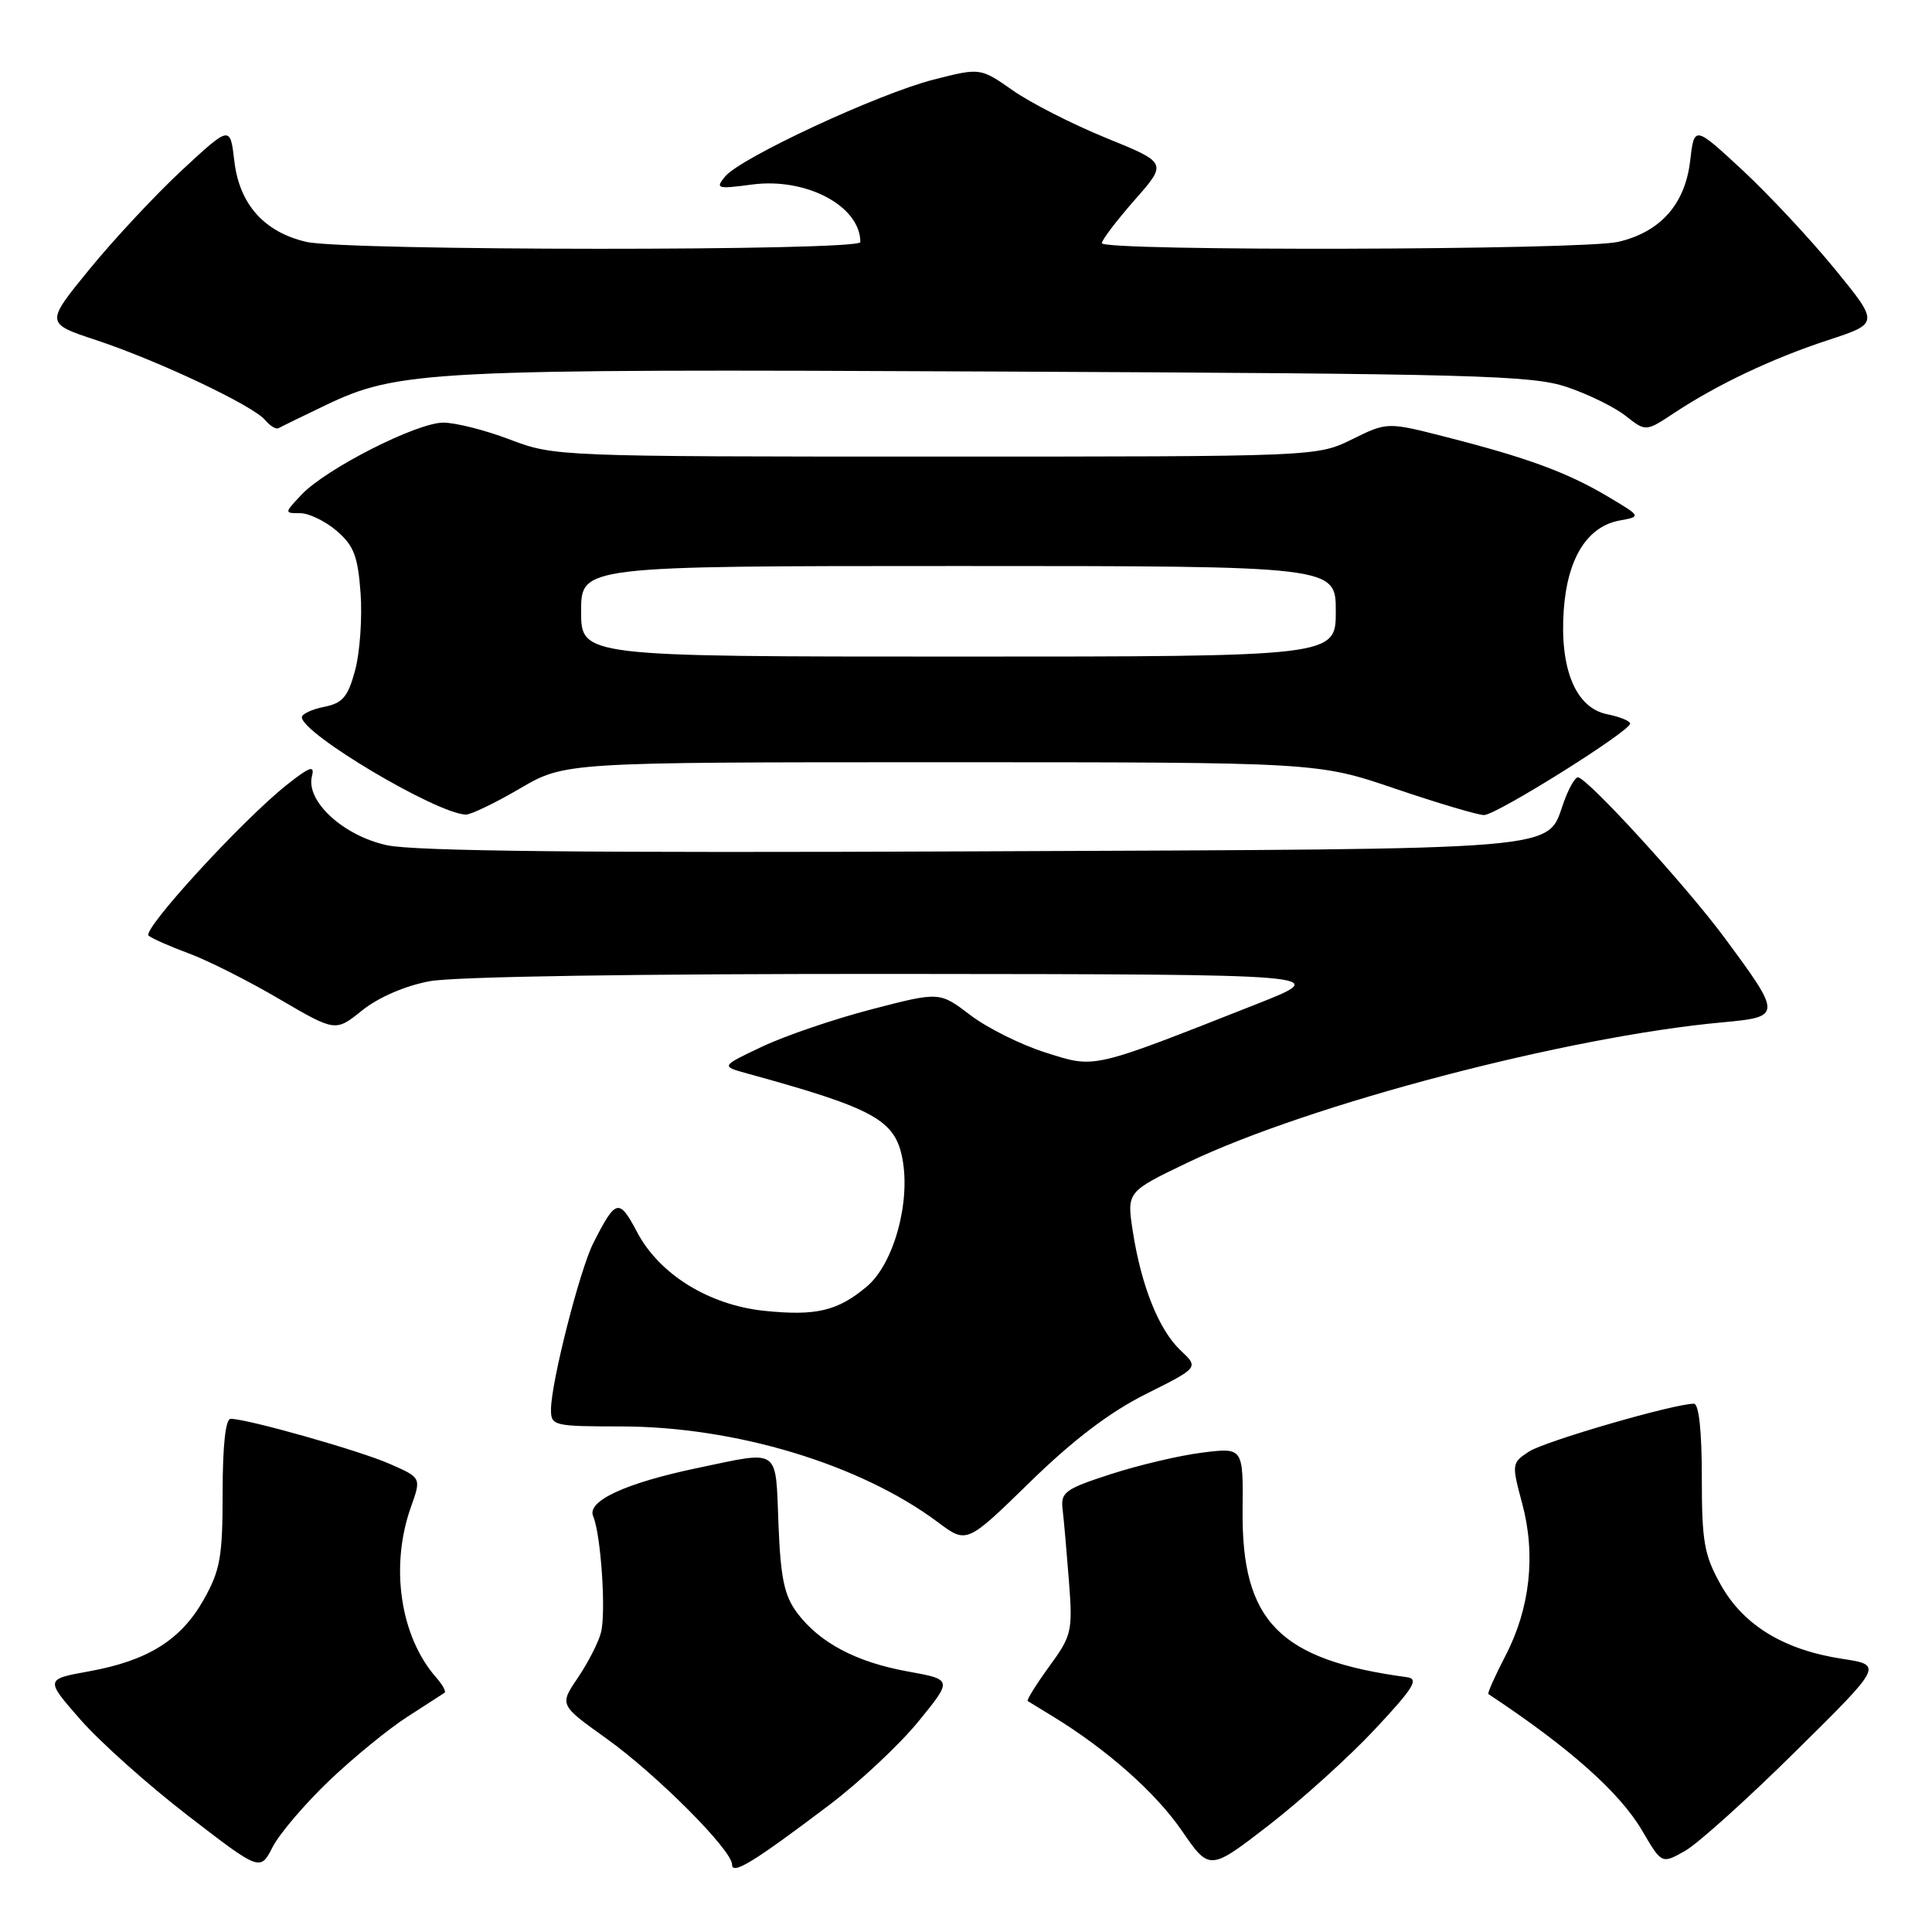<?xml version="1.0" encoding="UTF-8" standalone="no"?>
<!DOCTYPE svg PUBLIC "-//W3C//DTD SVG 1.1//EN" "http://www.w3.org/Graphics/SVG/1.1/DTD/svg11.dtd" >
<svg xmlns="http://www.w3.org/2000/svg" xmlns:xlink="http://www.w3.org/1999/xlink" version="1.1" viewBox="0 0 256 256">
 <g >
 <path fill="currentColor"
d=" M 43.65 235.92 C 46.87 232.86 51.52 229.05 54.00 227.47 C 56.48 225.88 58.68 224.45 58.91 224.30 C 59.14 224.14 58.63 223.22 57.78 222.26 C 53.02 216.82 51.65 207.53 54.46 199.66 C 55.83 195.81 55.83 195.81 51.66 193.98 C 47.68 192.22 32.77 188.00 30.56 188.00 C 29.89 188.00 29.50 191.54 29.50 197.75 C 29.50 206.30 29.19 208.05 27.00 211.95 C 23.99 217.30 19.59 220.05 11.80 221.46 C 5.98 222.51 5.98 222.51 10.66 227.86 C 13.23 230.80 19.64 236.53 24.90 240.58 C 34.48 247.96 34.48 247.96 36.13 244.73 C 37.05 242.95 40.43 238.99 43.65 235.92 Z  M 109.83 239.21 C 113.87 236.16 119.20 231.16 121.69 228.11 C 126.22 222.55 126.22 222.55 120.30 221.48 C 113.43 220.24 108.57 217.66 105.60 213.68 C 103.92 211.42 103.43 209.08 103.15 201.93 C 102.75 191.72 103.45 192.21 92.50 194.50 C 82.88 196.51 77.72 198.89 78.60 200.92 C 79.62 203.29 80.32 213.59 79.64 216.29 C 79.32 217.58 77.94 220.28 76.59 222.28 C 74.12 225.91 74.12 225.91 80.31 230.33 C 86.98 235.10 97.00 245.14 97.00 247.06 C 97.00 248.50 99.88 246.73 109.83 239.21 Z  M 182.20 229.12 C 187.29 223.68 188.05 222.46 186.45 222.24 C 169.53 219.96 164.52 214.88 164.65 200.15 C 164.73 191.80 164.73 191.80 159.30 192.48 C 156.32 192.85 150.87 194.14 147.19 195.33 C 141.11 197.30 140.53 197.73 140.80 200.00 C 140.97 201.38 141.34 205.65 141.64 209.50 C 142.15 216.17 142.02 216.71 139.01 220.84 C 137.28 223.23 136.00 225.28 136.18 225.40 C 136.35 225.51 137.85 226.43 139.50 227.43 C 146.65 231.80 153.10 237.50 156.56 242.52 C 160.27 247.92 160.27 247.92 168.15 241.83 C 172.47 238.48 178.80 232.76 182.20 229.12 Z  M 237.93 232.06 C 249.50 220.63 249.50 220.63 244.09 219.80 C 236.37 218.62 231.01 215.35 228.01 209.99 C 225.81 206.05 225.50 204.31 225.50 195.75 C 225.50 189.59 225.11 186.00 224.45 186.00 C 221.81 186.00 204.70 190.97 202.60 192.34 C 200.31 193.84 200.29 193.98 201.69 199.19 C 203.53 206.00 202.75 213.09 199.49 219.38 C 198.09 222.08 197.07 224.36 197.22 224.47 C 207.99 231.60 214.62 237.50 217.60 242.58 C 220.19 247.00 220.19 247.00 223.28 245.25 C 224.98 244.29 231.57 238.35 237.93 232.06 Z  M 151.85 184.71 C 158.85 181.21 158.85 181.21 156.45 178.95 C 153.58 176.26 151.24 170.45 150.11 163.21 C 149.29 157.92 149.29 157.92 157.39 154.04 C 173.53 146.31 207.74 137.34 228.19 135.47 C 236.14 134.74 236.15 134.58 228.46 124.19 C 223.38 117.33 210.28 103.00 209.07 103.00 C 208.70 103.00 207.87 104.46 207.22 106.25 C 204.85 112.80 208.83 112.47 129.00 112.81 C 77.86 113.03 54.96 112.79 51.29 112.00 C 45.46 110.74 40.47 106.13 41.34 102.82 C 41.72 101.35 41.04 101.59 38.01 103.99 C 32.12 108.66 18.79 123.20 19.69 123.98 C 20.14 124.36 22.53 125.41 25.01 126.33 C 27.49 127.24 32.88 129.95 36.98 132.36 C 44.45 136.73 44.45 136.73 47.99 133.88 C 50.14 132.16 53.66 130.63 56.91 130.02 C 60.18 129.40 84.59 129.02 119.39 129.05 C 176.50 129.10 176.50 129.10 166.50 133.05 C 144.40 141.76 145.21 141.57 138.55 139.47 C 135.31 138.45 130.82 136.22 128.58 134.51 C 124.50 131.40 124.50 131.40 115.52 133.73 C 110.59 135.01 104.06 137.23 101.02 138.67 C 95.50 141.28 95.50 141.28 99.00 142.24 C 115.85 146.87 118.61 148.39 119.58 153.57 C 120.67 159.37 118.40 167.49 114.86 170.47 C 110.99 173.72 108.13 174.40 101.27 173.69 C 93.96 172.93 87.38 168.87 84.43 163.28 C 82.02 158.73 81.61 158.83 78.62 164.71 C 76.82 168.25 73.02 183.19 73.01 186.75 C 73.00 188.92 73.32 189.00 82.25 189.01 C 97.46 189.02 114.00 194.02 124.30 201.72 C 128.10 204.56 128.10 204.56 136.47 196.39 C 142.22 190.78 147.05 187.11 151.85 184.71 Z  M 68.86 104.50 C 74.84 101.00 74.84 101.00 124.70 101.00 C 174.57 101.00 174.57 101.00 184.86 104.50 C 190.52 106.42 195.82 108.00 196.64 108.00 C 198.27 108.00 215.99 96.90 216.00 95.88 C 216.00 95.53 214.63 94.98 212.96 94.64 C 208.79 93.81 206.64 88.63 207.21 80.77 C 207.70 73.95 210.33 69.75 214.61 68.97 C 217.50 68.44 217.50 68.44 212.97 65.75 C 207.61 62.58 202.36 60.65 191.67 57.92 C 183.82 55.91 183.82 55.91 179.16 58.21 C 174.50 60.50 174.50 60.50 124.00 60.50 C 74.05 60.50 73.44 60.48 67.59 58.25 C 64.35 57.01 60.36 56.00 58.74 56.00 C 55.22 56.00 43.16 62.13 39.94 65.56 C 37.66 67.99 37.66 68.00 39.77 68.00 C 40.94 68.00 43.12 69.06 44.62 70.35 C 46.89 72.30 47.42 73.70 47.78 78.61 C 48.01 81.86 47.69 86.45 47.06 88.80 C 46.10 92.35 45.41 93.17 42.95 93.66 C 41.33 93.98 40.00 94.61 40.00 95.04 C 40.00 97.20 57.74 107.75 61.70 107.94 C 62.35 107.97 65.58 106.42 68.86 104.50 Z  M 43.00 53.76 C 52.77 49.07 56.53 48.87 132.00 49.23 C 195.48 49.52 203.01 49.73 207.61 51.28 C 210.42 52.22 213.93 53.94 215.40 55.10 C 218.08 57.21 218.08 57.21 221.84 54.72 C 227.58 50.93 234.79 47.51 242.25 45.06 C 249.00 42.84 249.00 42.84 243.10 35.62 C 239.85 31.65 234.34 25.75 230.85 22.51 C 224.50 16.63 224.50 16.63 223.95 21.34 C 223.28 27.07 220.00 30.75 214.41 32.05 C 209.65 33.15 146.00 33.31 146.00 32.22 C 146.00 31.80 147.95 29.23 150.34 26.51 C 154.68 21.58 154.68 21.58 146.59 18.29 C 142.14 16.48 136.57 13.64 134.20 11.98 C 129.90 8.97 129.90 8.97 123.70 10.55 C 116.38 12.42 98.11 20.91 96.08 23.39 C 94.76 24.99 95.00 25.07 99.66 24.45 C 106.84 23.50 114.00 27.31 114.00 32.08 C 114.00 33.28 45.78 33.25 40.59 32.05 C 35.00 30.75 31.72 27.07 31.05 21.34 C 30.50 16.63 30.50 16.63 24.15 22.51 C 20.66 25.75 15.15 31.65 11.90 35.62 C 6.00 42.84 6.00 42.84 12.75 45.07 C 20.98 47.80 33.54 53.74 35.13 55.66 C 35.78 56.43 36.57 56.92 36.90 56.74 C 37.23 56.55 39.98 55.21 43.00 53.76 Z  M 77.00 81.00 C 77.00 75.00 77.00 75.00 127.00 75.00 C 177.00 75.00 177.00 75.00 177.00 81.00 C 177.00 87.00 177.00 87.00 127.00 87.00 C 77.00 87.00 77.00 87.00 77.00 81.00 Z "/>
</g>
</svg>